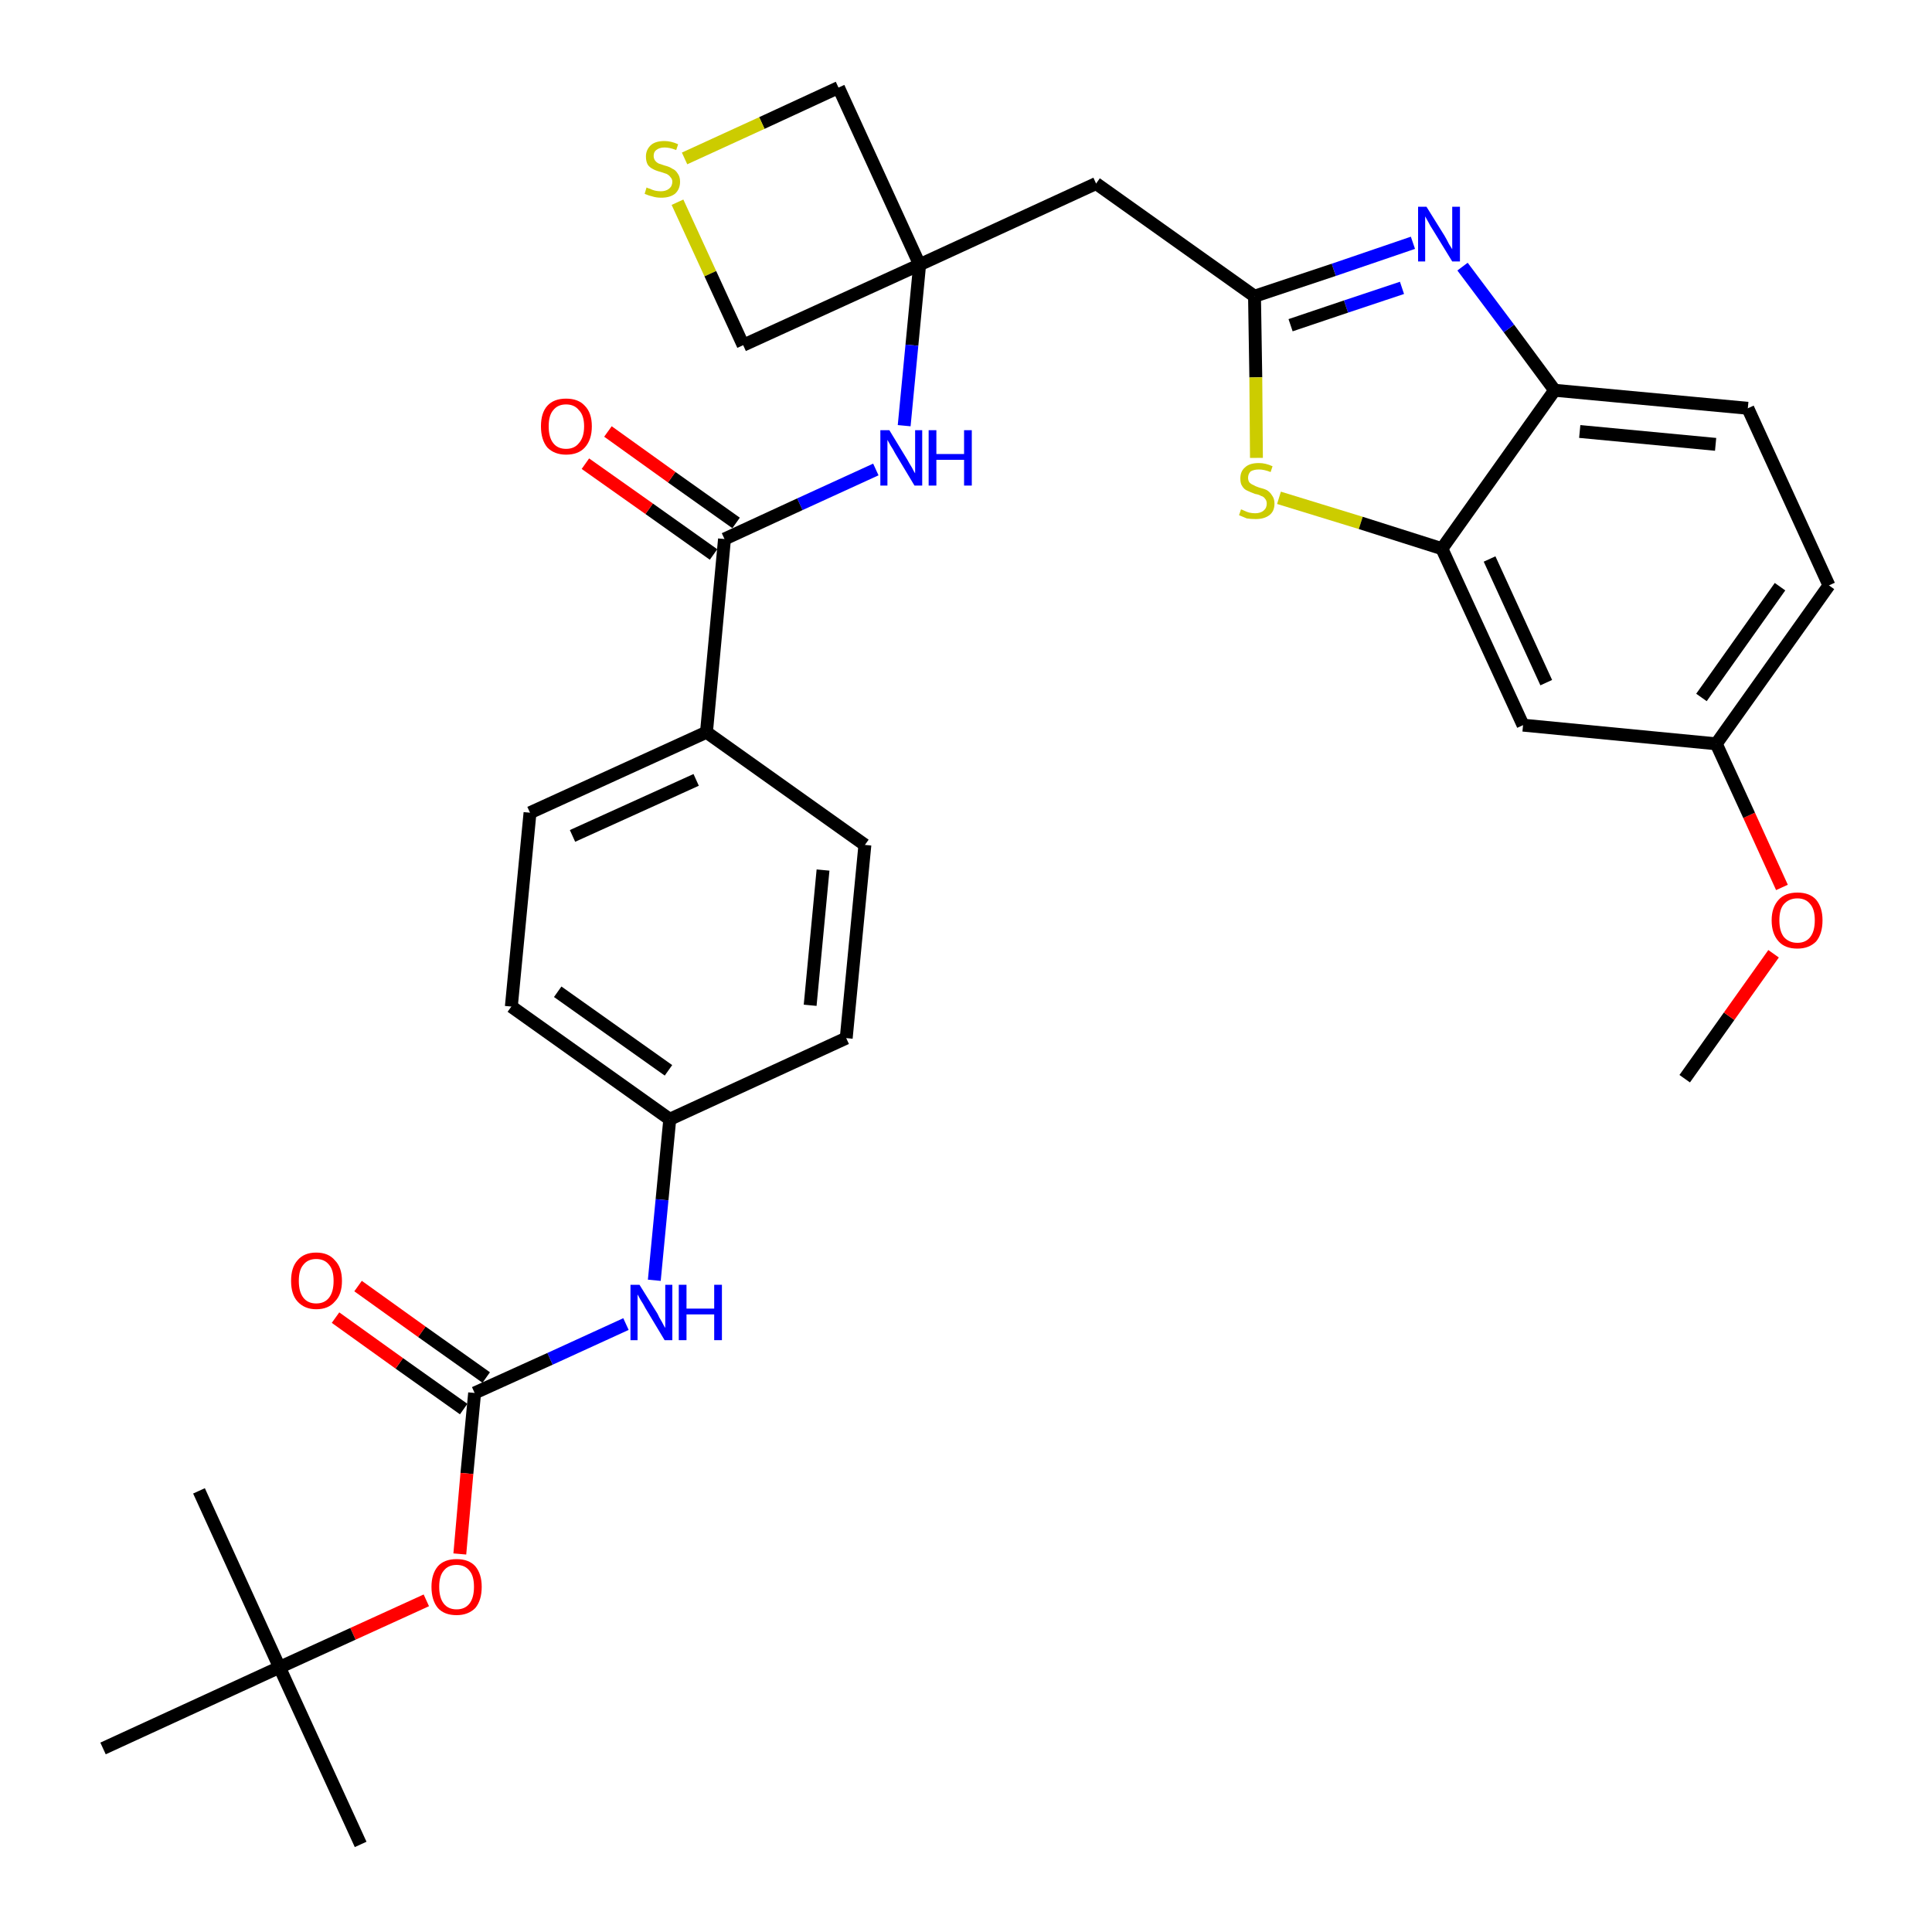 <?xml version='1.0' encoding='iso-8859-1'?>
<svg version='1.1' baseProfile='full'
              xmlns='http://www.w3.org/2000/svg'
                      xmlns:rdkit='http://www.rdkit.org/xml'
                      xmlns:xlink='http://www.w3.org/1999/xlink'
                  xml:space='preserve'
width='300px' height='300px' viewBox='0 0 300 300'>
<!-- END OF HEADER -->
<path class='bond-0 atom-0 atom-1' d='M 261.6,167.5 L 268.5,157.8' style='fill:none;fill-rule:evenodd;stroke:#000000;stroke-width:2.0px;stroke-linecap:butt;stroke-linejoin:miter;stroke-opacity:1' />
<path class='bond-0 atom-0 atom-1' d='M 268.5,157.8 L 275.4,148.1' style='fill:none;fill-rule:evenodd;stroke:#FF0000;stroke-width:2.0px;stroke-linecap:butt;stroke-linejoin:miter;stroke-opacity:1' />
<path class='bond-1 atom-1 atom-2' d='M 276.7,137.8 L 271.6,126.6' style='fill:none;fill-rule:evenodd;stroke:#FF0000;stroke-width:2.0px;stroke-linecap:butt;stroke-linejoin:miter;stroke-opacity:1' />
<path class='bond-1 atom-1 atom-2' d='M 271.6,126.6 L 266.5,115.5' style='fill:none;fill-rule:evenodd;stroke:#000000;stroke-width:2.0px;stroke-linecap:butt;stroke-linejoin:miter;stroke-opacity:1' />
<path class='bond-2 atom-2 atom-3' d='M 266.5,115.5 L 284.0,90.9' style='fill:none;fill-rule:evenodd;stroke:#000000;stroke-width:2.0px;stroke-linecap:butt;stroke-linejoin:miter;stroke-opacity:1' />
<path class='bond-2 atom-2 atom-3' d='M 264.2,108.3 L 276.4,91.1' style='fill:none;fill-rule:evenodd;stroke:#000000;stroke-width:2.0px;stroke-linecap:butt;stroke-linejoin:miter;stroke-opacity:1' />
<path class='bond-32 atom-32 atom-2' d='M 236.5,112.6 L 266.5,115.5' style='fill:none;fill-rule:evenodd;stroke:#000000;stroke-width:2.0px;stroke-linecap:butt;stroke-linejoin:miter;stroke-opacity:1' />
<path class='bond-3 atom-3 atom-4' d='M 284.0,90.9 L 271.4,63.4' style='fill:none;fill-rule:evenodd;stroke:#000000;stroke-width:2.0px;stroke-linecap:butt;stroke-linejoin:miter;stroke-opacity:1' />
<path class='bond-4 atom-4 atom-5' d='M 271.4,63.4 L 241.4,60.6' style='fill:none;fill-rule:evenodd;stroke:#000000;stroke-width:2.0px;stroke-linecap:butt;stroke-linejoin:miter;stroke-opacity:1' />
<path class='bond-4 atom-4 atom-5' d='M 266.4,69.0 L 245.3,67.0' style='fill:none;fill-rule:evenodd;stroke:#000000;stroke-width:2.0px;stroke-linecap:butt;stroke-linejoin:miter;stroke-opacity:1' />
<path class='bond-5 atom-5 atom-6' d='M 241.4,60.6 L 234.3,51.0' style='fill:none;fill-rule:evenodd;stroke:#000000;stroke-width:2.0px;stroke-linecap:butt;stroke-linejoin:miter;stroke-opacity:1' />
<path class='bond-5 atom-5 atom-6' d='M 234.3,51.0 L 227.1,41.4' style='fill:none;fill-rule:evenodd;stroke:#0000FF;stroke-width:2.0px;stroke-linecap:butt;stroke-linejoin:miter;stroke-opacity:1' />
<path class='bond-33 atom-31 atom-5' d='M 223.9,85.2 L 241.4,60.6' style='fill:none;fill-rule:evenodd;stroke:#000000;stroke-width:2.0px;stroke-linecap:butt;stroke-linejoin:miter;stroke-opacity:1' />
<path class='bond-6 atom-6 atom-7' d='M 219.4,37.7 L 207.1,41.9' style='fill:none;fill-rule:evenodd;stroke:#0000FF;stroke-width:2.0px;stroke-linecap:butt;stroke-linejoin:miter;stroke-opacity:1' />
<path class='bond-6 atom-6 atom-7' d='M 207.1,41.9 L 194.8,46.0' style='fill:none;fill-rule:evenodd;stroke:#000000;stroke-width:2.0px;stroke-linecap:butt;stroke-linejoin:miter;stroke-opacity:1' />
<path class='bond-6 atom-6 atom-7' d='M 217.7,44.7 L 209.0,47.6' style='fill:none;fill-rule:evenodd;stroke:#0000FF;stroke-width:2.0px;stroke-linecap:butt;stroke-linejoin:miter;stroke-opacity:1' />
<path class='bond-6 atom-6 atom-7' d='M 209.0,47.6 L 200.4,50.5' style='fill:none;fill-rule:evenodd;stroke:#000000;stroke-width:2.0px;stroke-linecap:butt;stroke-linejoin:miter;stroke-opacity:1' />
<path class='bond-7 atom-7 atom-8' d='M 194.8,46.0 L 170.2,28.5' style='fill:none;fill-rule:evenodd;stroke:#000000;stroke-width:2.0px;stroke-linecap:butt;stroke-linejoin:miter;stroke-opacity:1' />
<path class='bond-29 atom-7 atom-30' d='M 194.8,46.0 L 195.0,58.6' style='fill:none;fill-rule:evenodd;stroke:#000000;stroke-width:2.0px;stroke-linecap:butt;stroke-linejoin:miter;stroke-opacity:1' />
<path class='bond-29 atom-7 atom-30' d='M 195.0,58.6 L 195.1,71.1' style='fill:none;fill-rule:evenodd;stroke:#CCCC00;stroke-width:2.0px;stroke-linecap:butt;stroke-linejoin:miter;stroke-opacity:1' />
<path class='bond-8 atom-8 atom-9' d='M 170.2,28.5 L 142.8,41.1' style='fill:none;fill-rule:evenodd;stroke:#000000;stroke-width:2.0px;stroke-linecap:butt;stroke-linejoin:miter;stroke-opacity:1' />
<path class='bond-9 atom-9 atom-10' d='M 142.8,41.1 L 141.6,53.6' style='fill:none;fill-rule:evenodd;stroke:#000000;stroke-width:2.0px;stroke-linecap:butt;stroke-linejoin:miter;stroke-opacity:1' />
<path class='bond-9 atom-9 atom-10' d='M 141.6,53.6 L 140.4,66.1' style='fill:none;fill-rule:evenodd;stroke:#0000FF;stroke-width:2.0px;stroke-linecap:butt;stroke-linejoin:miter;stroke-opacity:1' />
<path class='bond-26 atom-9 atom-27' d='M 142.8,41.1 L 130.2,13.6' style='fill:none;fill-rule:evenodd;stroke:#000000;stroke-width:2.0px;stroke-linecap:butt;stroke-linejoin:miter;stroke-opacity:1' />
<path class='bond-34 atom-29 atom-9' d='M 115.4,53.6 L 142.8,41.1' style='fill:none;fill-rule:evenodd;stroke:#000000;stroke-width:2.0px;stroke-linecap:butt;stroke-linejoin:miter;stroke-opacity:1' />
<path class='bond-10 atom-10 atom-11' d='M 136.0,72.9 L 124.2,78.3' style='fill:none;fill-rule:evenodd;stroke:#0000FF;stroke-width:2.0px;stroke-linecap:butt;stroke-linejoin:miter;stroke-opacity:1' />
<path class='bond-10 atom-10 atom-11' d='M 124.2,78.3 L 112.5,83.7' style='fill:none;fill-rule:evenodd;stroke:#000000;stroke-width:2.0px;stroke-linecap:butt;stroke-linejoin:miter;stroke-opacity:1' />
<path class='bond-11 atom-11 atom-12' d='M 114.3,81.2 L 104.3,74.1' style='fill:none;fill-rule:evenodd;stroke:#000000;stroke-width:2.0px;stroke-linecap:butt;stroke-linejoin:miter;stroke-opacity:1' />
<path class='bond-11 atom-11 atom-12' d='M 104.3,74.1 L 94.4,67.0' style='fill:none;fill-rule:evenodd;stroke:#FF0000;stroke-width:2.0px;stroke-linecap:butt;stroke-linejoin:miter;stroke-opacity:1' />
<path class='bond-11 atom-11 atom-12' d='M 110.8,86.1 L 100.8,79.0' style='fill:none;fill-rule:evenodd;stroke:#000000;stroke-width:2.0px;stroke-linecap:butt;stroke-linejoin:miter;stroke-opacity:1' />
<path class='bond-11 atom-11 atom-12' d='M 100.8,79.0 L 90.9,72.0' style='fill:none;fill-rule:evenodd;stroke:#FF0000;stroke-width:2.0px;stroke-linecap:butt;stroke-linejoin:miter;stroke-opacity:1' />
<path class='bond-12 atom-11 atom-13' d='M 112.5,83.7 L 109.7,113.7' style='fill:none;fill-rule:evenodd;stroke:#000000;stroke-width:2.0px;stroke-linecap:butt;stroke-linejoin:miter;stroke-opacity:1' />
<path class='bond-13 atom-13 atom-14' d='M 109.7,113.7 L 82.3,126.2' style='fill:none;fill-rule:evenodd;stroke:#000000;stroke-width:2.0px;stroke-linecap:butt;stroke-linejoin:miter;stroke-opacity:1' />
<path class='bond-13 atom-13 atom-14' d='M 108.1,121.1 L 88.9,129.8' style='fill:none;fill-rule:evenodd;stroke:#000000;stroke-width:2.0px;stroke-linecap:butt;stroke-linejoin:miter;stroke-opacity:1' />
<path class='bond-35 atom-26 atom-13' d='M 134.3,131.2 L 109.7,113.7' style='fill:none;fill-rule:evenodd;stroke:#000000;stroke-width:2.0px;stroke-linecap:butt;stroke-linejoin:miter;stroke-opacity:1' />
<path class='bond-14 atom-14 atom-15' d='M 82.3,126.2 L 79.4,156.3' style='fill:none;fill-rule:evenodd;stroke:#000000;stroke-width:2.0px;stroke-linecap:butt;stroke-linejoin:miter;stroke-opacity:1' />
<path class='bond-15 atom-15 atom-16' d='M 79.4,156.3 L 104.0,173.8' style='fill:none;fill-rule:evenodd;stroke:#000000;stroke-width:2.0px;stroke-linecap:butt;stroke-linejoin:miter;stroke-opacity:1' />
<path class='bond-15 atom-15 atom-16' d='M 86.6,154.0 L 103.8,166.2' style='fill:none;fill-rule:evenodd;stroke:#000000;stroke-width:2.0px;stroke-linecap:butt;stroke-linejoin:miter;stroke-opacity:1' />
<path class='bond-16 atom-16 atom-17' d='M 104.0,173.8 L 102.8,186.3' style='fill:none;fill-rule:evenodd;stroke:#000000;stroke-width:2.0px;stroke-linecap:butt;stroke-linejoin:miter;stroke-opacity:1' />
<path class='bond-16 atom-16 atom-17' d='M 102.8,186.3 L 101.6,198.8' style='fill:none;fill-rule:evenodd;stroke:#0000FF;stroke-width:2.0px;stroke-linecap:butt;stroke-linejoin:miter;stroke-opacity:1' />
<path class='bond-24 atom-16 atom-25' d='M 104.0,173.8 L 131.4,161.2' style='fill:none;fill-rule:evenodd;stroke:#000000;stroke-width:2.0px;stroke-linecap:butt;stroke-linejoin:miter;stroke-opacity:1' />
<path class='bond-17 atom-17 atom-18' d='M 97.2,205.6 L 85.4,211.0' style='fill:none;fill-rule:evenodd;stroke:#0000FF;stroke-width:2.0px;stroke-linecap:butt;stroke-linejoin:miter;stroke-opacity:1' />
<path class='bond-17 atom-17 atom-18' d='M 85.4,211.0 L 73.7,216.3' style='fill:none;fill-rule:evenodd;stroke:#000000;stroke-width:2.0px;stroke-linecap:butt;stroke-linejoin:miter;stroke-opacity:1' />
<path class='bond-18 atom-18 atom-19' d='M 75.5,213.9 L 65.5,206.8' style='fill:none;fill-rule:evenodd;stroke:#000000;stroke-width:2.0px;stroke-linecap:butt;stroke-linejoin:miter;stroke-opacity:1' />
<path class='bond-18 atom-18 atom-19' d='M 65.5,206.8 L 55.6,199.7' style='fill:none;fill-rule:evenodd;stroke:#FF0000;stroke-width:2.0px;stroke-linecap:butt;stroke-linejoin:miter;stroke-opacity:1' />
<path class='bond-18 atom-18 atom-19' d='M 72.0,218.8 L 62.0,211.7' style='fill:none;fill-rule:evenodd;stroke:#000000;stroke-width:2.0px;stroke-linecap:butt;stroke-linejoin:miter;stroke-opacity:1' />
<path class='bond-18 atom-18 atom-19' d='M 62.0,211.7 L 52.1,204.6' style='fill:none;fill-rule:evenodd;stroke:#FF0000;stroke-width:2.0px;stroke-linecap:butt;stroke-linejoin:miter;stroke-opacity:1' />
<path class='bond-19 atom-18 atom-20' d='M 73.7,216.3 L 72.5,228.8' style='fill:none;fill-rule:evenodd;stroke:#000000;stroke-width:2.0px;stroke-linecap:butt;stroke-linejoin:miter;stroke-opacity:1' />
<path class='bond-19 atom-18 atom-20' d='M 72.5,228.8 L 71.4,241.3' style='fill:none;fill-rule:evenodd;stroke:#FF0000;stroke-width:2.0px;stroke-linecap:butt;stroke-linejoin:miter;stroke-opacity:1' />
<path class='bond-20 atom-20 atom-21' d='M 66.2,248.5 L 54.8,253.7' style='fill:none;fill-rule:evenodd;stroke:#FF0000;stroke-width:2.0px;stroke-linecap:butt;stroke-linejoin:miter;stroke-opacity:1' />
<path class='bond-20 atom-20 atom-21' d='M 54.8,253.7 L 43.4,258.9' style='fill:none;fill-rule:evenodd;stroke:#000000;stroke-width:2.0px;stroke-linecap:butt;stroke-linejoin:miter;stroke-opacity:1' />
<path class='bond-21 atom-21 atom-22' d='M 43.4,258.9 L 56.0,286.4' style='fill:none;fill-rule:evenodd;stroke:#000000;stroke-width:2.0px;stroke-linecap:butt;stroke-linejoin:miter;stroke-opacity:1' />
<path class='bond-22 atom-21 atom-23' d='M 43.4,258.9 L 30.9,231.5' style='fill:none;fill-rule:evenodd;stroke:#000000;stroke-width:2.0px;stroke-linecap:butt;stroke-linejoin:miter;stroke-opacity:1' />
<path class='bond-23 atom-21 atom-24' d='M 43.4,258.9 L 16.0,271.5' style='fill:none;fill-rule:evenodd;stroke:#000000;stroke-width:2.0px;stroke-linecap:butt;stroke-linejoin:miter;stroke-opacity:1' />
<path class='bond-25 atom-25 atom-26' d='M 131.4,161.2 L 134.3,131.2' style='fill:none;fill-rule:evenodd;stroke:#000000;stroke-width:2.0px;stroke-linecap:butt;stroke-linejoin:miter;stroke-opacity:1' />
<path class='bond-25 atom-25 atom-26' d='M 125.8,156.1 L 127.8,135.1' style='fill:none;fill-rule:evenodd;stroke:#000000;stroke-width:2.0px;stroke-linecap:butt;stroke-linejoin:miter;stroke-opacity:1' />
<path class='bond-27 atom-27 atom-28' d='M 130.2,13.6 L 118.3,19.1' style='fill:none;fill-rule:evenodd;stroke:#000000;stroke-width:2.0px;stroke-linecap:butt;stroke-linejoin:miter;stroke-opacity:1' />
<path class='bond-27 atom-27 atom-28' d='M 118.3,19.1 L 106.3,24.6' style='fill:none;fill-rule:evenodd;stroke:#CCCC00;stroke-width:2.0px;stroke-linecap:butt;stroke-linejoin:miter;stroke-opacity:1' />
<path class='bond-28 atom-28 atom-29' d='M 105.2,31.4 L 110.3,42.5' style='fill:none;fill-rule:evenodd;stroke:#CCCC00;stroke-width:2.0px;stroke-linecap:butt;stroke-linejoin:miter;stroke-opacity:1' />
<path class='bond-28 atom-28 atom-29' d='M 110.3,42.5 L 115.4,53.6' style='fill:none;fill-rule:evenodd;stroke:#000000;stroke-width:2.0px;stroke-linecap:butt;stroke-linejoin:miter;stroke-opacity:1' />
<path class='bond-30 atom-30 atom-31' d='M 198.6,77.3 L 211.3,81.2' style='fill:none;fill-rule:evenodd;stroke:#CCCC00;stroke-width:2.0px;stroke-linecap:butt;stroke-linejoin:miter;stroke-opacity:1' />
<path class='bond-30 atom-30 atom-31' d='M 211.3,81.2 L 223.9,85.2' style='fill:none;fill-rule:evenodd;stroke:#000000;stroke-width:2.0px;stroke-linecap:butt;stroke-linejoin:miter;stroke-opacity:1' />
<path class='bond-31 atom-31 atom-32' d='M 223.9,85.2 L 236.5,112.6' style='fill:none;fill-rule:evenodd;stroke:#000000;stroke-width:2.0px;stroke-linecap:butt;stroke-linejoin:miter;stroke-opacity:1' />
<path class='bond-31 atom-31 atom-32' d='M 231.3,86.8 L 240.1,106.0' style='fill:none;fill-rule:evenodd;stroke:#000000;stroke-width:2.0px;stroke-linecap:butt;stroke-linejoin:miter;stroke-opacity:1' />
<path  class='atom-1' d='M 275.1 142.9
Q 275.1 140.9, 276.2 139.7
Q 277.2 138.6, 279.1 138.6
Q 281.0 138.6, 282.0 139.7
Q 283.0 140.9, 283.0 142.9
Q 283.0 145.0, 282.0 146.2
Q 280.9 147.3, 279.1 147.3
Q 277.2 147.3, 276.2 146.2
Q 275.1 145.0, 275.1 142.9
M 279.1 146.4
Q 280.4 146.4, 281.1 145.5
Q 281.8 144.6, 281.8 142.9
Q 281.8 141.2, 281.1 140.4
Q 280.4 139.5, 279.1 139.5
Q 277.8 139.5, 277.0 140.4
Q 276.3 141.2, 276.3 142.9
Q 276.3 144.6, 277.0 145.5
Q 277.8 146.4, 279.1 146.4
' fill='#FF0000'/>
<path  class='atom-6' d='M 221.5 32.1
L 224.3 36.6
Q 224.6 37.1, 225.0 37.9
Q 225.5 38.7, 225.5 38.7
L 225.5 32.1
L 226.7 32.1
L 226.7 40.6
L 225.5 40.6
L 222.5 35.7
Q 222.1 35.1, 221.8 34.5
Q 221.4 33.8, 221.3 33.6
L 221.3 40.6
L 220.2 40.6
L 220.2 32.1
L 221.5 32.1
' fill='#0000FF'/>
<path  class='atom-10' d='M 138.1 66.8
L 140.9 71.4
Q 141.1 71.8, 141.6 72.6
Q 142.0 73.4, 142.1 73.5
L 142.1 66.8
L 143.2 66.8
L 143.2 75.4
L 142.0 75.4
L 139.0 70.4
Q 138.7 69.8, 138.3 69.2
Q 137.9 68.5, 137.8 68.3
L 137.8 75.4
L 136.7 75.4
L 136.7 66.8
L 138.1 66.8
' fill='#0000FF'/>
<path  class='atom-10' d='M 144.2 66.8
L 145.4 66.8
L 145.4 70.5
L 149.7 70.5
L 149.7 66.8
L 150.9 66.8
L 150.9 75.4
L 149.7 75.4
L 149.7 71.4
L 145.4 71.4
L 145.4 75.4
L 144.2 75.4
L 144.2 66.8
' fill='#0000FF'/>
<path  class='atom-12' d='M 84.0 66.2
Q 84.0 64.1, 85.0 63.0
Q 86.0 61.9, 87.9 61.9
Q 89.8 61.9, 90.8 63.0
Q 91.9 64.1, 91.9 66.2
Q 91.9 68.3, 90.8 69.5
Q 89.8 70.6, 87.9 70.6
Q 86.1 70.6, 85.0 69.5
Q 84.0 68.3, 84.0 66.2
M 87.9 69.7
Q 89.2 69.7, 89.9 68.8
Q 90.7 67.9, 90.7 66.2
Q 90.7 64.5, 89.9 63.7
Q 89.2 62.8, 87.9 62.8
Q 86.6 62.8, 85.9 63.7
Q 85.2 64.5, 85.2 66.2
Q 85.2 67.9, 85.9 68.8
Q 86.6 69.7, 87.9 69.7
' fill='#FF0000'/>
<path  class='atom-17' d='M 99.3 199.5
L 102.1 204.0
Q 102.3 204.5, 102.8 205.3
Q 103.2 206.1, 103.3 206.2
L 103.3 199.5
L 104.4 199.5
L 104.4 208.1
L 103.2 208.1
L 100.2 203.1
Q 99.9 202.5, 99.5 201.9
Q 99.1 201.2, 99.0 201.0
L 99.0 208.1
L 97.9 208.1
L 97.9 199.5
L 99.3 199.5
' fill='#0000FF'/>
<path  class='atom-17' d='M 105.4 199.5
L 106.6 199.5
L 106.6 203.2
L 110.9 203.2
L 110.9 199.5
L 112.1 199.5
L 112.1 208.1
L 110.9 208.1
L 110.9 204.1
L 106.6 204.1
L 106.6 208.1
L 105.4 208.1
L 105.4 199.5
' fill='#0000FF'/>
<path  class='atom-19' d='M 45.2 198.9
Q 45.2 196.8, 46.2 195.7
Q 47.2 194.5, 49.1 194.5
Q 51.0 194.5, 52.0 195.7
Q 53.1 196.8, 53.1 198.9
Q 53.1 201.0, 52.0 202.1
Q 51.0 203.3, 49.1 203.3
Q 47.3 203.3, 46.2 202.1
Q 45.2 201.0, 45.2 198.9
M 49.1 202.4
Q 50.4 202.4, 51.1 201.5
Q 51.8 200.6, 51.8 198.9
Q 51.8 197.2, 51.1 196.4
Q 50.4 195.5, 49.1 195.5
Q 47.8 195.5, 47.1 196.4
Q 46.4 197.2, 46.4 198.9
Q 46.4 200.6, 47.1 201.5
Q 47.8 202.4, 49.1 202.4
' fill='#FF0000'/>
<path  class='atom-20' d='M 67.0 246.4
Q 67.0 244.4, 68.0 243.2
Q 69.0 242.1, 70.9 242.1
Q 72.8 242.1, 73.8 243.2
Q 74.8 244.4, 74.8 246.4
Q 74.8 248.5, 73.8 249.7
Q 72.7 250.8, 70.9 250.8
Q 69.0 250.8, 68.0 249.7
Q 67.0 248.5, 67.0 246.4
M 70.9 249.9
Q 72.2 249.9, 72.9 249.0
Q 73.6 248.1, 73.6 246.4
Q 73.6 244.7, 72.9 243.9
Q 72.2 243.0, 70.9 243.0
Q 69.6 243.0, 68.9 243.9
Q 68.2 244.7, 68.2 246.4
Q 68.2 248.1, 68.9 249.0
Q 69.6 249.9, 70.9 249.9
' fill='#FF0000'/>
<path  class='atom-28' d='M 100.4 29.1
Q 100.5 29.2, 100.9 29.3
Q 101.3 29.5, 101.7 29.6
Q 102.2 29.7, 102.6 29.7
Q 103.4 29.7, 103.9 29.3
Q 104.4 28.9, 104.4 28.2
Q 104.4 27.8, 104.1 27.5
Q 103.9 27.2, 103.5 27.0
Q 103.2 26.9, 102.6 26.7
Q 101.8 26.5, 101.3 26.2
Q 100.9 26.0, 100.6 25.6
Q 100.3 25.1, 100.3 24.3
Q 100.3 23.3, 101.0 22.6
Q 101.7 21.9, 103.2 21.9
Q 104.2 21.9, 105.3 22.4
L 105.0 23.3
Q 104.0 22.9, 103.2 22.9
Q 102.4 22.9, 101.9 23.3
Q 101.5 23.6, 101.5 24.2
Q 101.5 24.6, 101.7 24.9
Q 101.9 25.2, 102.3 25.4
Q 102.6 25.5, 103.2 25.7
Q 104.0 25.9, 104.4 26.2
Q 104.9 26.4, 105.2 26.9
Q 105.6 27.4, 105.6 28.2
Q 105.6 29.4, 104.8 30.1
Q 104.0 30.7, 102.7 30.7
Q 101.9 30.7, 101.3 30.5
Q 100.8 30.4, 100.1 30.1
L 100.4 29.1
' fill='#CCCC00'/>
<path  class='atom-30' d='M 192.7 79.1
Q 192.8 79.1, 193.2 79.3
Q 193.6 79.5, 194.0 79.6
Q 194.5 79.7, 194.9 79.7
Q 195.7 79.7, 196.2 79.3
Q 196.7 78.9, 196.7 78.2
Q 196.7 77.7, 196.4 77.4
Q 196.2 77.1, 195.8 77.0
Q 195.5 76.8, 194.9 76.7
Q 194.1 76.4, 193.7 76.2
Q 193.2 76.0, 192.9 75.5
Q 192.6 75.1, 192.6 74.3
Q 192.6 73.2, 193.3 72.6
Q 194.0 71.9, 195.5 71.9
Q 196.5 71.9, 197.6 72.4
L 197.3 73.3
Q 196.3 72.9, 195.5 72.9
Q 194.7 72.9, 194.2 73.2
Q 193.8 73.6, 193.8 74.2
Q 193.8 74.6, 194.0 74.9
Q 194.3 75.2, 194.6 75.3
Q 194.9 75.5, 195.5 75.7
Q 196.3 75.9, 196.7 76.1
Q 197.2 76.4, 197.5 76.9
Q 197.9 77.4, 197.9 78.2
Q 197.9 79.4, 197.1 80.0
Q 196.3 80.6, 195.0 80.6
Q 194.2 80.6, 193.6 80.5
Q 193.1 80.3, 192.4 80.0
L 192.7 79.1
' fill='#CCCC00'/>
</svg>
